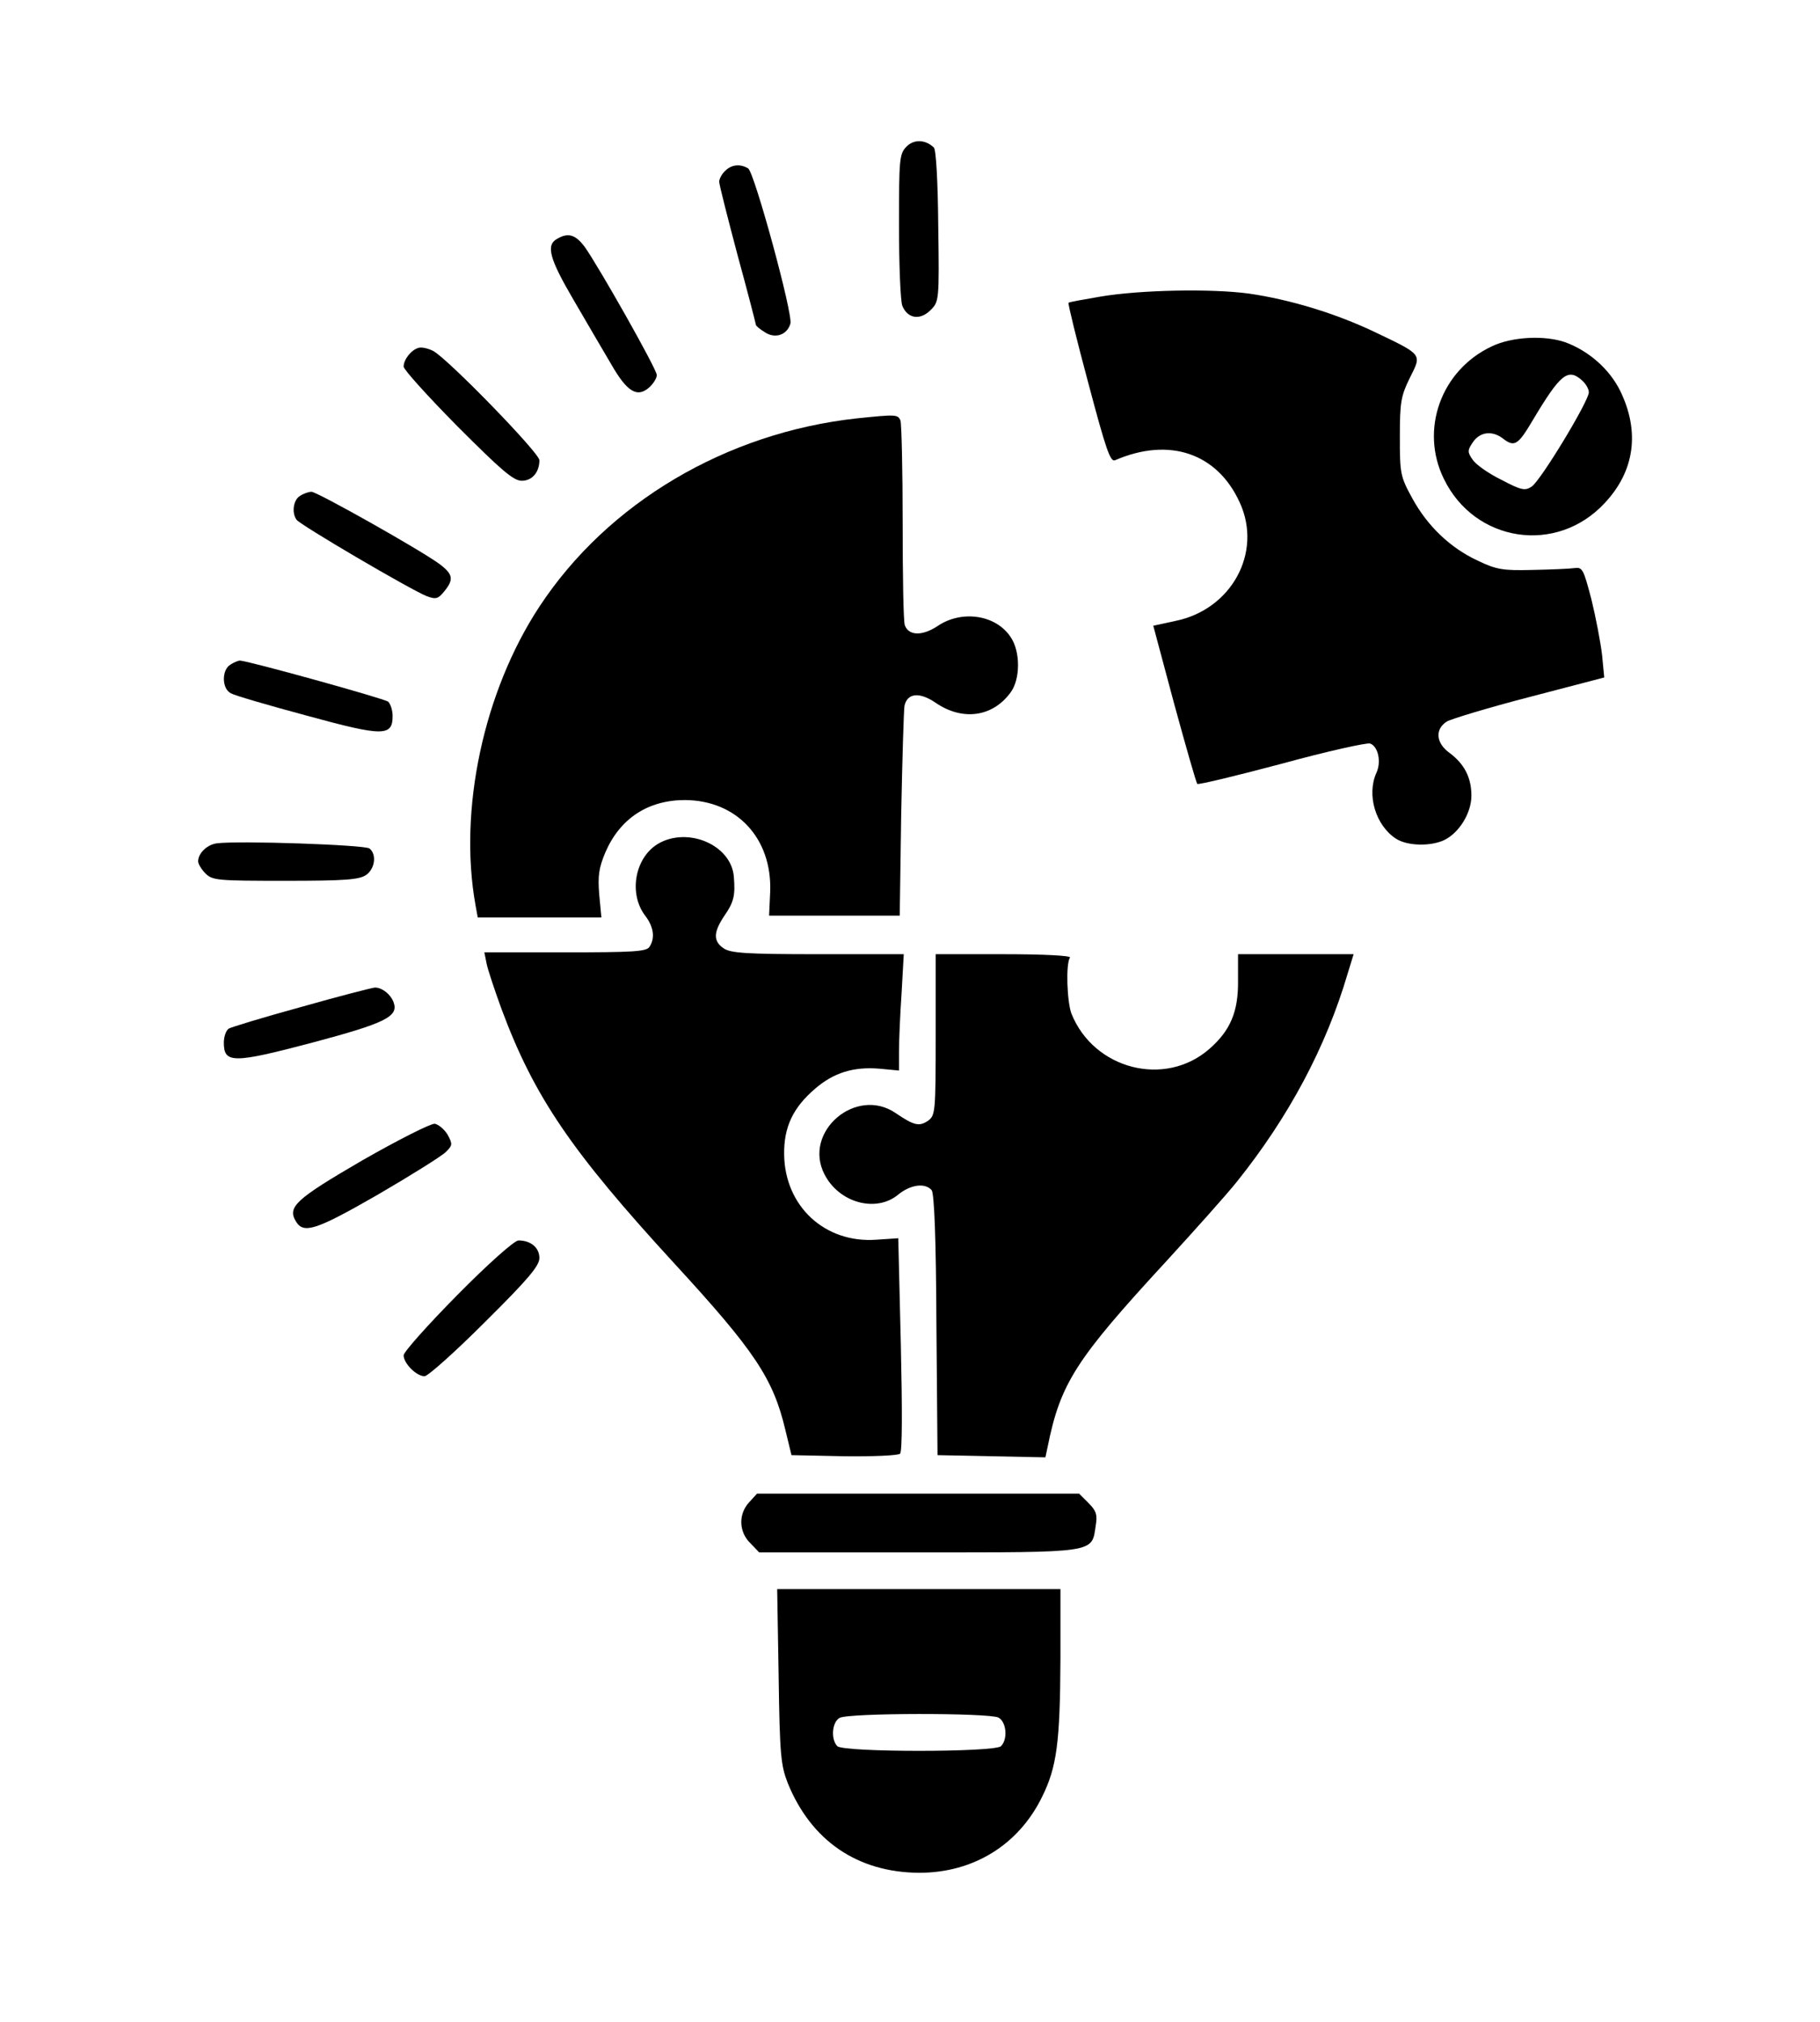 <?xml version="1.0" standalone="no"?>
<!DOCTYPE svg PUBLIC "-//W3C//DTD SVG 20010904//EN"
 "http://www.w3.org/TR/2001/REC-SVG-20010904/DTD/svg10.dtd">
<svg version="1.0" xmlns="http://www.w3.org/2000/svg"
 width="496pt" height="551pt" viewBox="0 0 496 551"
 preserveAspectRatio="xMidYMid meet">

<g transform="translate(0,551) scale(0.1,-0.1)"
fill="#000000" stroke="none">
<path d="M2471 5111 c-20 -20 -21 -33 -21 -215 0 -107 4 -206 9 -219 14 -35
48 -41 77 -12 23 23 24 25 21 229 -1 121 -6 209 -12 214 -23 22 -54 23 -74 3z"/>
<path d="M1976 5044 c-9 -8 -16 -22 -16 -29 0 -8 23 -98 50 -200 28 -102 50
-188 50 -190 0 -3 11 -12 24 -20 28 -19 61 -8 70 23 8 24 -98 412 -115 423
-21 13 -46 11 -63 -7z"/>
<path d="M1518 4859 c-31 -17 -20 -55 45 -166 35 -60 81 -139 103 -176 43 -75
71 -92 104 -62 11 10 20 25 20 33 0 16 -159 297 -197 350 -25 33 -45 39 -75
21z"/>
<path d="M3000 4702 c-47 -8 -86 -15 -88 -17 -2 -2 22 -100 54 -219 48 -181
60 -216 73 -210 148 64 279 19 340 -116 62 -136 -23 -291 -176 -322 l-60 -13
57 -213 c32 -117 60 -215 63 -218 2 -3 106 22 230 55 124 34 233 58 241 55 22
-8 31 -50 17 -80 -27 -60 -2 -143 53 -179 30 -20 94 -22 132 -4 41 20 74 74
74 121 0 49 -19 86 -59 116 -38 27 -41 65 -8 86 12 7 114 38 226 67 l203 53
-6 62 c-4 34 -17 102 -29 151 -22 83 -24 88 -47 85 -14 -2 -65 -4 -115 -5 -79
-2 -97 1 -147 25 -76 35 -138 95 -179 170 -33 60 -34 68 -34 168 0 94 3 111
27 160 33 66 37 62 -97 126 -105 50 -230 88 -341 104 -103 14 -297 10 -404 -8z"/>
<path d="M4065 4566 c-138 -65 -196 -227 -130 -361 84 -173 307 -207 438 -66
82 87 97 195 42 307 -29 58 -84 107 -148 131 -56 20 -146 16 -202 -11z m247
-93 c10 -9 18 -23 18 -32 0 -24 -132 -242 -156 -257 -18 -12 -28 -10 -83 19
-35 17 -70 42 -78 55 -14 20 -14 25 1 47 19 28 52 33 82 10 31 -24 41 -18 80
48 77 129 97 145 136 110z"/>
<path d="M1140 4562 c-20 -6 -40 -32 -40 -51 0 -8 66 -81 147 -163 119 -119
152 -148 175 -148 28 0 48 23 48 56 0 20 -252 279 -290 298 -14 7 -32 11 -40
8z"/>
<path d="M2335 4370 c-356 -39 -679 -230 -865 -513 -152 -231 -221 -554 -174
-814 l6 -33 169 0 168 0 -6 63 c-4 51 -1 72 17 115 40 92 116 142 217 142 141
-1 237 -104 232 -249 l-3 -66 178 0 178 0 4 275 c3 151 7 285 9 297 8 35 41
38 85 8 73 -50 155 -39 204 28 27 36 27 111 1 150 -40 62 -134 76 -200 31 -41
-27 -78 -27 -89 2 -4 9 -6 135 -6 280 0 145 -3 270 -6 278 -7 17 -12 17 -119
6z"/>
<path d="M818 4159 c-18 -10 -24 -45 -10 -65 9 -14 313 -192 354 -208 26 -10
32 -8 49 13 26 32 24 46 -13 74 -53 39 -334 197 -349 197 -8 0 -22 -5 -31 -11z"/>
<path d="M628 3699 c-24 -14 -24 -65 1 -78 10 -6 103 -33 207 -61 208 -57 234
-57 234 -1 0 16 -6 33 -12 39 -12 9 -384 112 -404 112 -5 0 -17 -5 -26 -11z"/>
<path d="M1792 3210 c-63 -39 -79 -137 -33 -196 22 -29 27 -60 11 -84 -8 -13
-45 -15 -230 -15 l-220 0 6 -30 c3 -16 22 -73 41 -125 89 -239 190 -387 471
-693 218 -237 269 -313 302 -452 l17 -70 143 -3 c80 -1 148 2 153 7 6 6 6 121
2 298 l-7 289 -60 -4 c-140 -10 -249 91 -251 232 -1 75 24 128 85 180 50 43
104 60 175 54 l53 -5 0 52 c0 29 3 100 7 158 l6 107 -234 0 c-196 0 -238 3
-257 16 -29 20 -28 44 3 90 25 36 29 55 25 104 -6 88 -127 139 -208 90z"/>
<path d="M590 3212 c-26 -4 -50 -27 -50 -49 0 -7 9 -22 20 -33 19 -19 33 -20
218 -20 163 0 201 3 220 16 24 17 29 56 9 72 -12 10 -357 22 -417 14z"/>
<path d="M2550 2691 c0 -213 -1 -220 -21 -235 -24 -16 -38 -13 -88 21 -108 74
-254 -51 -194 -167 40 -78 141 -105 201 -55 33 27 73 33 91 12 7 -9 12 -127
13 -368 l3 -354 147 -3 147 -3 6 28 c35 174 76 238 325 508 76 83 162 179 190
214 142 177 244 368 303 569 l16 52 -157 0 -158 0 0 -72 c1 -85 -21 -136 -78
-186 -121 -106 -315 -56 -376 96 -12 32 -16 135 -4 153 3 5 -72 9 -180 9
l-186 0 0 -219z"/>
<path d="M820 2766 c-102 -28 -191 -55 -197 -59 -7 -5 -13 -22 -13 -38 0 -57
25 -57 241 0 199 53 235 71 222 109 -8 23 -33 42 -52 41 -9 -1 -99 -24 -201
-53z"/>
<path d="M987 2348 c-182 -106 -205 -127 -180 -167 21 -34 56 -22 223 74 91
53 174 105 185 116 18 18 19 21 5 47 -9 15 -25 28 -35 30 -11 1 -100 -44 -198
-100z"/>
<path d="M1247 1982 c-81 -82 -147 -156 -147 -165 0 -22 35 -57 57 -57 9 0 83
66 165 148 118 117 148 153 148 174 0 28 -23 48 -57 48 -11 0 -82 -63 -166
-148z"/>
<path d="M2042 1417 c-30 -32 -29 -81 3 -112 l24 -25 434 0 c487 0 472 -2 483
72 5 30 2 41 -19 62 l-26 26 -439 0 -439 0 -21 -23z"/>
<path d="M2122 943 c3 -216 6 -243 25 -292 64 -157 190 -243 358 -244 148 0
271 76 335 207 40 81 49 147 50 377 l0 189 -386 0 -386 0 4 -237z m599 -113
c22 -12 26 -59 7 -78 -17 -17 -429 -17 -446 0 -18 18 -15 65 6 77 23 14 407
14 433 1z"/>
</g>
</svg>

